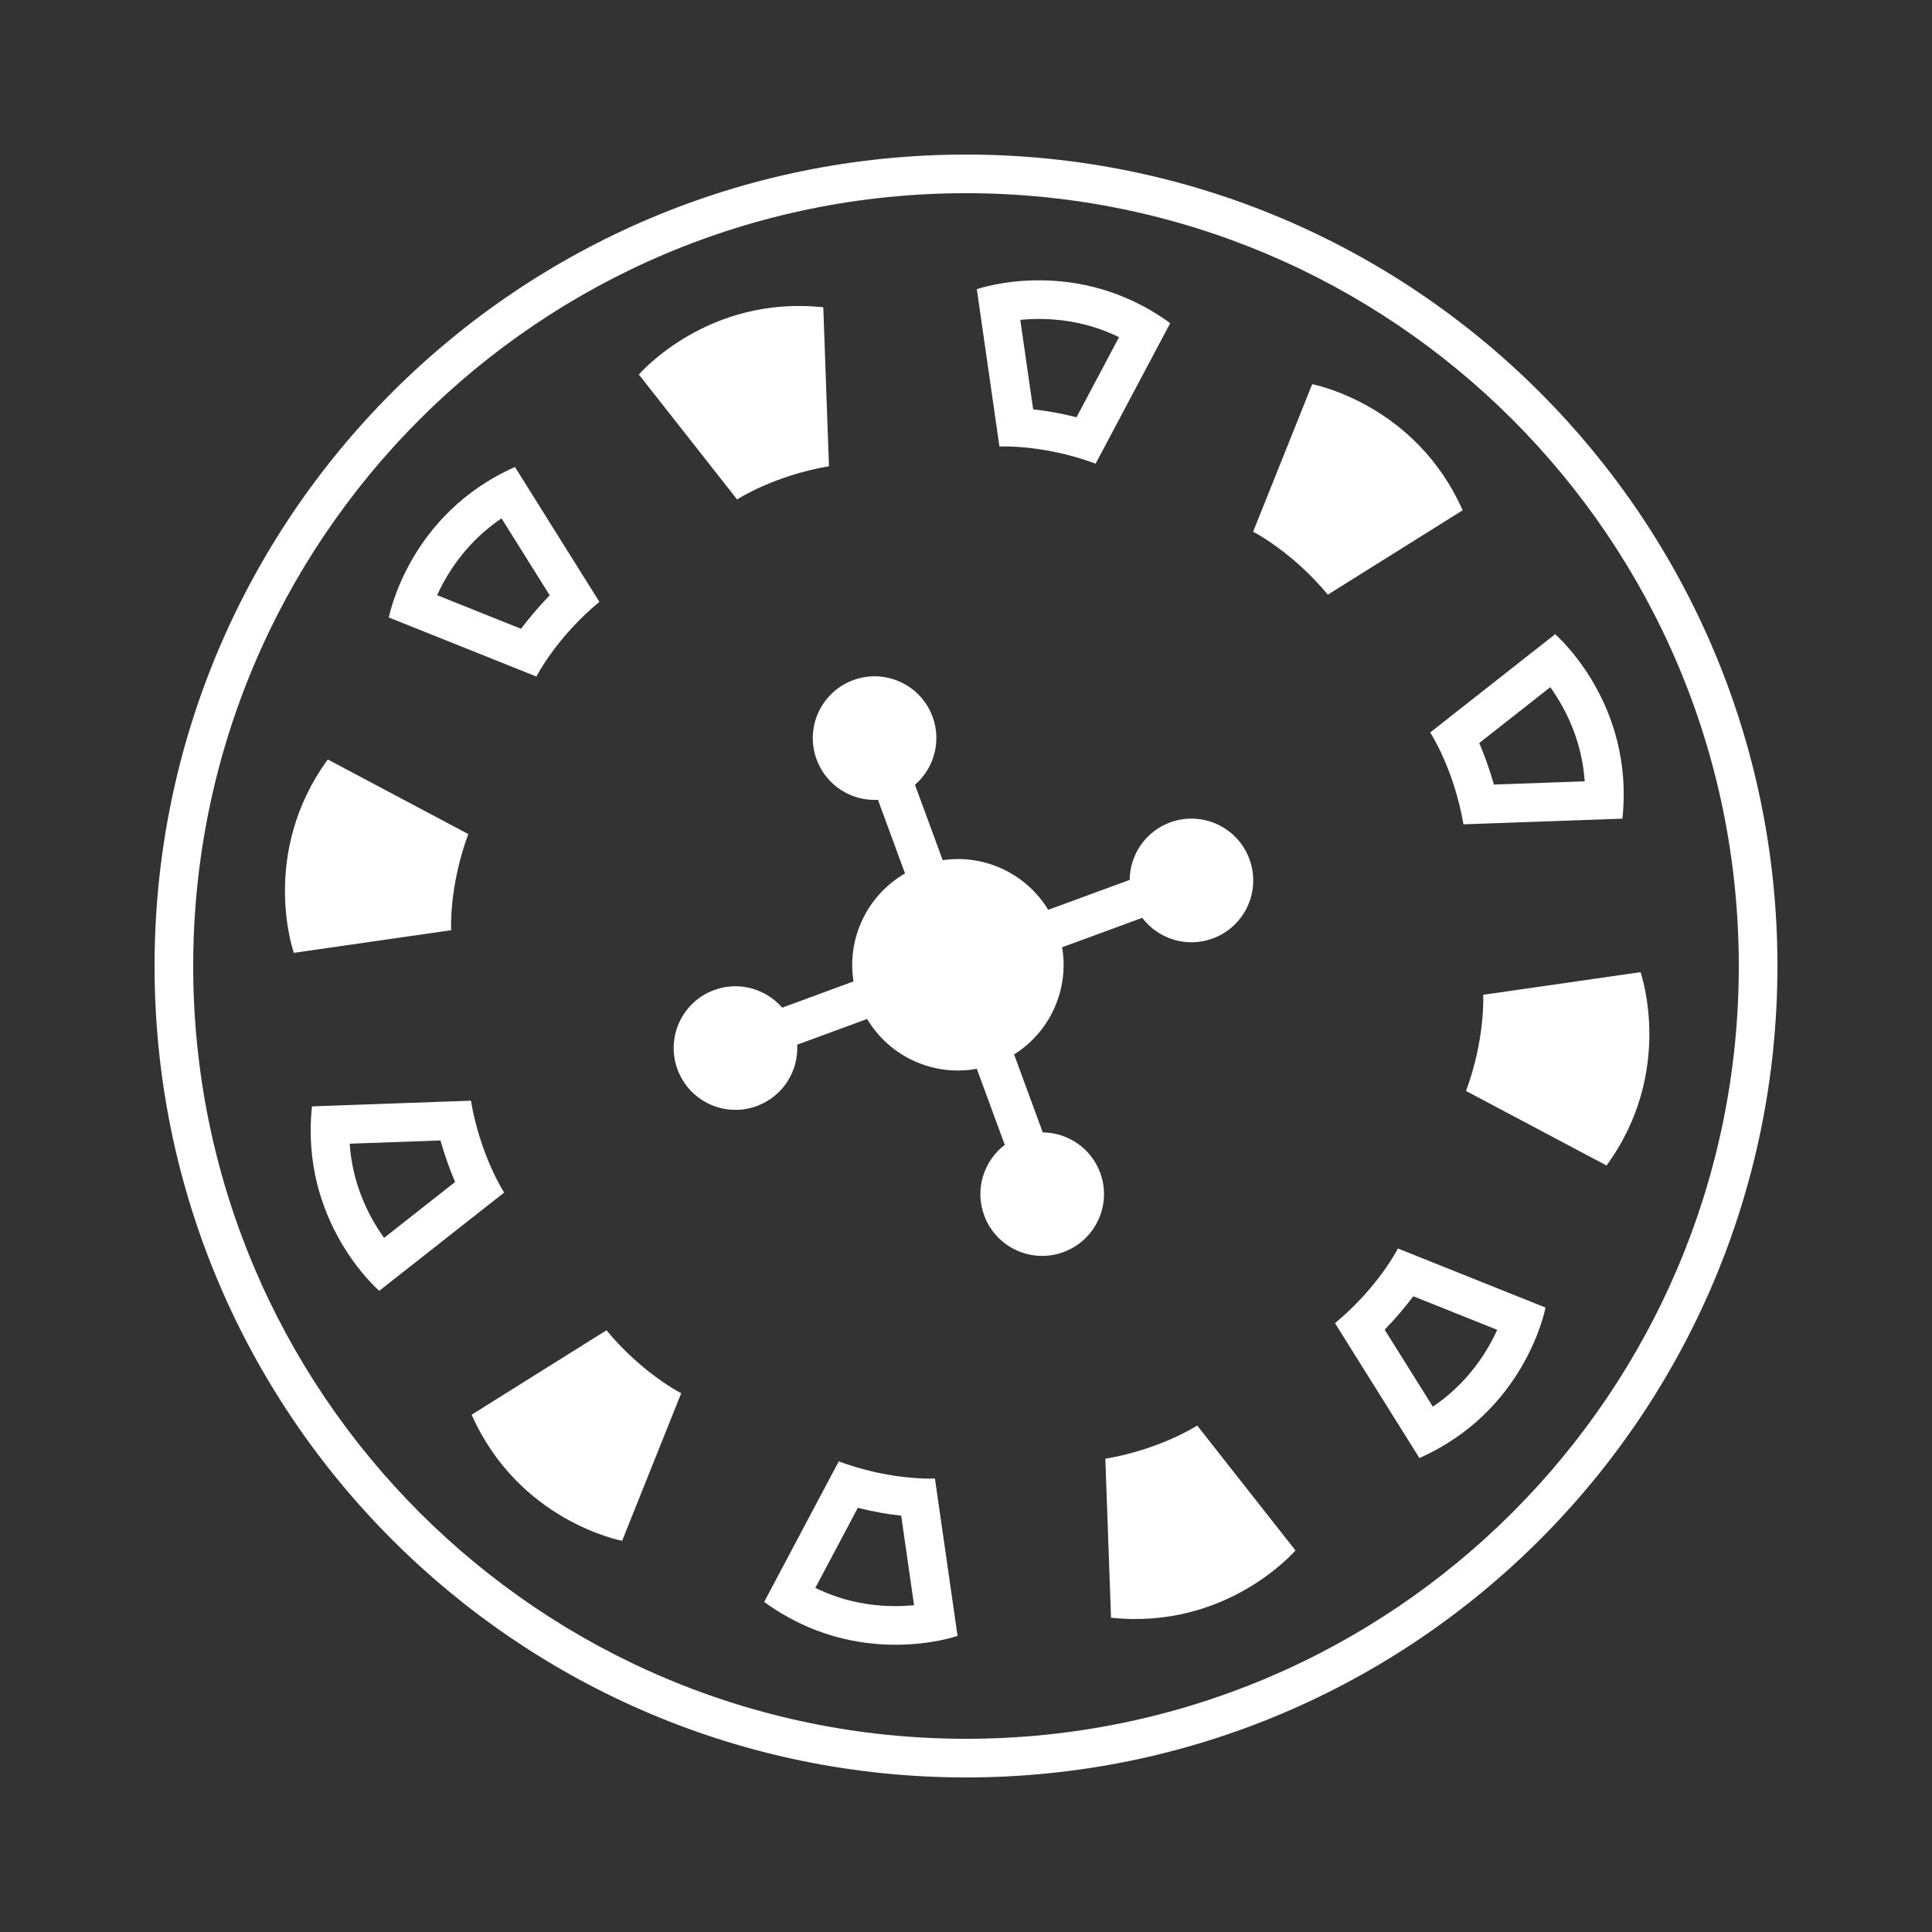 <svg xmlns="http://www.w3.org/2000/svg" viewBox="0 0 110 110" fill="#fff">
    <rect x="0" y="0" width="110" height="110" fill="#333333" stroke="none"/>
    <path
        d="m55 101.2c-25.516 0-46.2-20.684-46.2-46.2s20.684-46.2 46.2-46.2 46.2 20.684 46.2 46.2-20.684 46.2-46.2 46.2zm0-2.2c24.301 0 44-19.699 44-44s-19.699-44-44-44-44 19.699-44 44 19.699 44 44 44zm19.711-77.127c0.12 0.027 5.893 1.15 8.566 7.181l-7.676 4.804c-2.022-2.441-4.228-3.575-4.255-3.583l3.365-8.402zm18.693 33.477c0.038 0.116 1.95 5.679-1.934 11.009l-8.001-4.244c1.103-2.971 0.982-5.45 0.977-5.475l8.959-1.289zm-30.47 27.705c3.125-0.531 5.21-1.875 5.23-1.892l5.595 7.114c-0.082 0.09-3.942 4.528-10.502 3.829l-0.323-9.051zm-28.403-7.314c2.02 2.442 4.228 3.575 4.255 3.583l-3.365 8.404c-0.12-0.026-5.893-1.15-8.568-7.181l7.678-4.806zm-15.868-32.5 8 4.247c-1.102 2.97-0.982 5.448-0.974 5.475l-8.96 1.288c-0.038-0.117-1.95-5.679 1.934-11.01zm17.711-21.917c0.082-0.092 3.942-4.528 10.501-3.829l0.323 9.051c-3.124 0.529-5.209 1.874-5.23 1.892l-5.594-7.114zm-7.054 5.264 4.806 7.678c-2.441 2.02-3.575 4.228-3.583 4.254l-8.404-3.363c0.026-0.12 1.15-5.893 7.181-8.568zm1.978 7.306-2.743-4.381c-0.87 0.587-1.615 1.283-2.25 2.072-0.59 0.734-1.058 1.514-1.416 2.303l4.777 1.912c0.456-0.609 1.013-1.267 1.631-1.905zm-4.486 28.775c0.531 3.124 1.875 5.21 1.894 5.23l-7.114 5.595c-0.092-0.082-4.528-3.944-3.829-10.502l9.05-0.323zm-0.9 4.629c-0.299-0.7-0.592-1.512-0.835-2.365l-5.167 0.185c0.121 1.779 0.694 3.385 1.593 4.818 0.119 0.19 0.241 0.371 0.364 0.544l4.044-3.181zm21.842 15.907c2.388 0.886 4.457 0.982 5.191 0.982 0.18 0 0.28-0.004 0.286-0.005l1.288 8.959c-0.058 0.019-1.47 0.504-3.533 0.504-2.073 0-4.803-0.49-7.477-2.439l4.246-8zm3.558 3.092c-0.779-0.084-1.609-0.229-2.47-0.449l-2.42 4.559c1.468 0.719 3.004 1.038 4.562 1.038 0.366 0 0.72-0.018 1.059-0.051l-0.733-5.096zm28.28-15.214 8.404 3.365c-0.027 0.119-1.15 5.893-7.181 8.566l-4.806-7.678c2.441-2.02 3.575-4.227 3.583-4.254zm5.653 4.633-4.777-1.913c-0.457 0.609-1.014 1.268-1.631 1.904l2.743 4.382c0.87-0.587 1.615-1.283 2.25-2.072 0.59-0.734 1.057-1.514 1.415-2.302zm3.299-39.607c0.09 0.084 4.528 3.944 3.829 10.502l-9.05 0.323c-0.531-3.124-1.875-5.21-1.894-5.23l7.114-5.595zm0.088 3.561c-0.119-0.19-0.241-0.372-0.365-0.545l-4.044 3.18c0.299 0.7 0.592 1.512 0.835 2.365l5.167-0.185c-0.122-1.779-0.694-3.384-1.593-4.816zm-29.482-23.71c2.074 0 4.804 0.49 7.477 2.439l-4.246 8c-2.387-0.886-4.457-0.982-5.191-0.982-0.179 0-0.279 0.005-0.286 0.007l-1.288-8.96c0.059-0.019 1.471-0.504 3.533-0.504zm2.143 7.796 2.42-4.559c-1.468-0.719-3.003-1.037-4.563-1.037-0.366 0-0.72 0.018-1.059 0.051l0.732 5.096c0.779 0.084 1.609 0.229 2.47 0.449zm-1.925 40.717c1.422 0.015 2.753 0.888 3.272 2.299 0.672 1.826-0.267 3.845-2.089 4.516-1.822 0.671-3.845-0.263-4.516-2.088-0.546-1.488-0.026-3.106 1.173-4.017l-1.593-4.33c-2.466 0.45-4.965-0.684-6.243-2.837l-3.984 1.464c0.084 1.502-0.812 2.946-2.299 3.494-1.824 0.671-3.845-0.265-4.516-2.089-0.671-1.825 0.265-3.845 2.088-4.516 1.413-0.52 2.942-0.071 3.874 1.002l4.062-1.494c-0.392-2.447 0.777-4.903 2.931-6.147l-1.54-4.192c-1.504 0.084-2.948-0.814-3.494-2.301-0.671-1.822 0.265-3.845 2.089-4.516 1.822-0.668 3.845 0.265 4.516 2.09 0.517 1.413 0.071 2.939-1.004 3.872l1.579 4.291c2.379-0.35 4.756 0.765 6.009 2.827l4.636-1.704c0.013-1.422 0.89-2.752 2.302-3.273 1.826-0.669 3.847 0.267 4.516 2.09 0.671 1.824-0.264 3.848-2.088 4.518-1.488 0.547-3.105 0.026-4.015-1.175l-4.561 1.676c0.408 2.398-0.68 4.817-2.734 6.1l1.63 4.437z"
    />
</svg>
